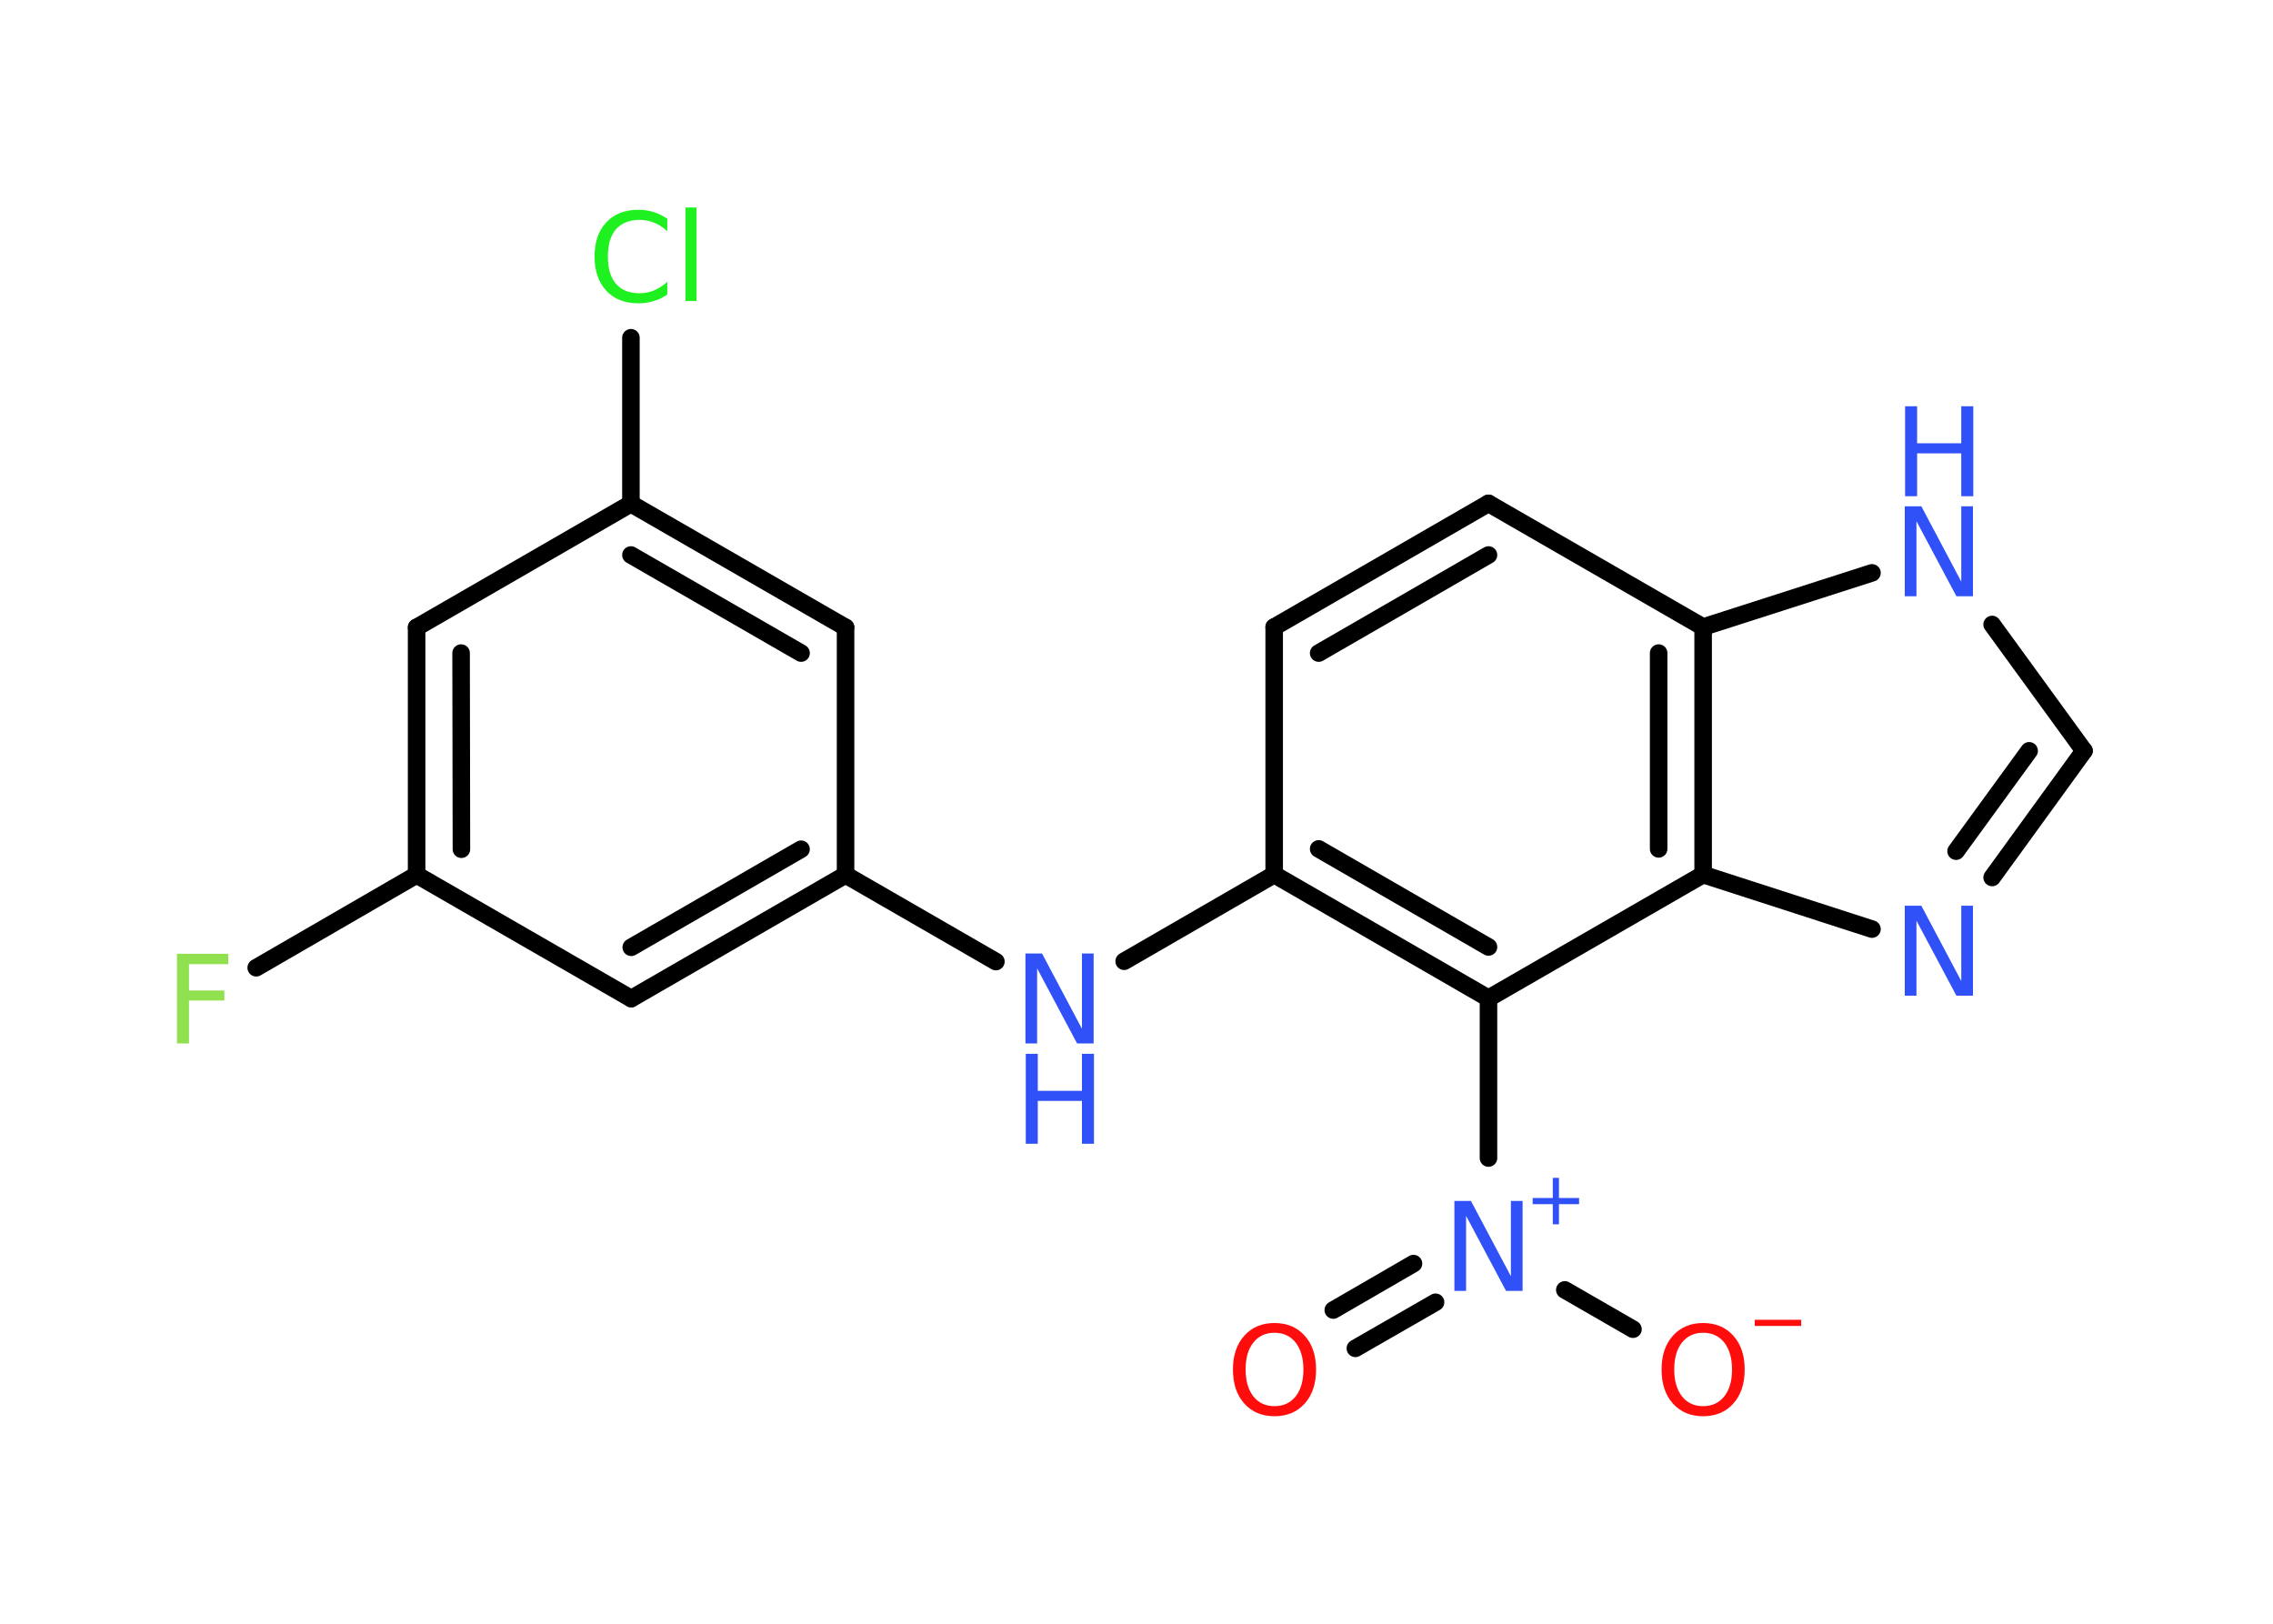 <?xml version='1.0' encoding='UTF-8'?>
<!DOCTYPE svg PUBLIC "-//W3C//DTD SVG 1.1//EN" "http://www.w3.org/Graphics/SVG/1.1/DTD/svg11.dtd">
<svg version='1.2' xmlns='http://www.w3.org/2000/svg' xmlns:xlink='http://www.w3.org/1999/xlink' width='70.0mm' height='50.0mm' viewBox='0 0 70.0 50.0'>
  <desc>Generated by the Chemistry Development Kit (http://github.com/cdk)</desc>
  <g stroke-linecap='round' stroke-linejoin='round' stroke='#000000' stroke-width='.54' fill='#3050F8'>
    <rect x='.0' y='.0' width='70.0' height='50.0' fill='#FFFFFF' stroke='none'/>
    <g id='mol1' class='mol'>
      <g id='mol1bnd1' class='bond'>
        <line x1='41.06' y1='40.34' x2='43.53' y2='38.91'/>
        <line x1='41.74' y1='41.52' x2='44.21' y2='40.1'/>
      </g>
      <line id='mol1bnd2' class='bond' x1='48.19' y1='39.72' x2='50.29' y2='40.93'/>
      <line id='mol1bnd3' class='bond' x1='45.84' y1='35.66' x2='45.84' y2='30.74'/>
      <g id='mol1bnd4' class='bond'>
        <line x1='39.24' y1='26.93' x2='45.84' y2='30.74'/>
        <line x1='40.61' y1='26.14' x2='45.84' y2='29.16'/>
      </g>
      <line id='mol1bnd5' class='bond' x1='39.24' y1='26.93' x2='34.62' y2='29.6'/>
      <line id='mol1bnd6' class='bond' x1='30.67' y1='29.61' x2='26.04' y2='26.94'/>
      <g id='mol1bnd7' class='bond'>
        <line x1='19.44' y1='30.75' x2='26.04' y2='26.94'/>
        <line x1='19.44' y1='29.17' x2='24.67' y2='26.15'/>
      </g>
      <line id='mol1bnd8' class='bond' x1='19.44' y1='30.75' x2='12.83' y2='26.94'/>
      <line id='mol1bnd9' class='bond' x1='12.83' y1='26.94' x2='7.89' y2='29.8'/>
      <g id='mol1bnd10' class='bond'>
        <line x1='12.83' y1='19.32' x2='12.83' y2='26.94'/>
        <line x1='14.2' y1='20.11' x2='14.21' y2='26.15'/>
      </g>
      <line id='mol1bnd11' class='bond' x1='12.83' y1='19.32' x2='19.43' y2='15.51'/>
      <line id='mol1bnd12' class='bond' x1='19.43' y1='15.51' x2='19.43' y2='10.4'/>
      <g id='mol1bnd13' class='bond'>
        <line x1='26.04' y1='19.32' x2='19.43' y2='15.51'/>
        <line x1='24.67' y1='20.11' x2='19.43' y2='17.09'/>
      </g>
      <line id='mol1bnd14' class='bond' x1='26.04' y1='26.94' x2='26.04' y2='19.32'/>
      <line id='mol1bnd15' class='bond' x1='39.24' y1='26.93' x2='39.24' y2='19.31'/>
      <g id='mol1bnd16' class='bond'>
        <line x1='45.84' y1='15.5' x2='39.24' y2='19.31'/>
        <line x1='45.84' y1='17.09' x2='40.61' y2='20.11'/>
      </g>
      <line id='mol1bnd17' class='bond' x1='45.84' y1='15.5' x2='52.45' y2='19.31'/>
      <line id='mol1bnd18' class='bond' x1='52.45' y1='19.31' x2='57.65' y2='17.64'/>
      <line id='mol1bnd19' class='bond' x1='61.35' y1='19.23' x2='64.18' y2='23.12'/>
      <g id='mol1bnd20' class='bond'>
        <line x1='61.35' y1='27.02' x2='64.18' y2='23.12'/>
        <line x1='60.24' y1='26.21' x2='62.49' y2='23.12'/>
      </g>
      <line id='mol1bnd21' class='bond' x1='57.65' y1='28.61' x2='52.45' y2='26.93'/>
      <line id='mol1bnd22' class='bond' x1='45.84' y1='30.74' x2='52.45' y2='26.93'/>
      <g id='mol1bnd23' class='bond'>
        <line x1='52.45' y1='26.93' x2='52.45' y2='19.31'/>
        <line x1='51.08' y1='26.14' x2='51.08' y2='20.11'/>
      </g>
      <path id='mol1atm1' class='atom' d='M39.25 41.04q-.41 .0 -.65 .3q-.24 .3 -.24 .83q.0 .52 .24 .83q.24 .3 .65 .3q.41 .0 .65 -.3q.24 -.3 .24 -.83q.0 -.52 -.24 -.83q-.24 -.3 -.65 -.3zM39.25 40.74q.58 .0 .93 .39q.35 .39 .35 1.04q.0 .66 -.35 1.05q-.35 .39 -.93 .39q-.58 .0 -.93 -.39q-.35 -.39 -.35 -1.05q.0 -.65 .35 -1.04q.35 -.39 .93 -.39z' stroke='none' fill='#FF0D0D'/>
      <g id='mol1atm2' class='atom'>
        <path d='M44.8 36.98h.5l1.23 2.32v-2.32h.36v2.77h-.51l-1.23 -2.31v2.31h-.36v-2.77z' stroke='none'/>
        <path d='M48.01 36.27v.62h.62v.19h-.62v.62h-.19v-.62h-.62v-.19h.62v-.62h.19z' stroke='none'/>
      </g>
      <g id='mol1atm3' class='atom'>
        <path d='M52.45 41.04q-.41 .0 -.65 .3q-.24 .3 -.24 .83q.0 .52 .24 .83q.24 .3 .65 .3q.41 .0 .65 -.3q.24 -.3 .24 -.83q.0 -.52 -.24 -.83q-.24 -.3 -.65 -.3zM52.45 40.74q.58 .0 .93 .39q.35 .39 .35 1.04q.0 .66 -.35 1.05q-.35 .39 -.93 .39q-.58 .0 -.93 -.39q-.35 -.39 -.35 -1.05q.0 -.65 .35 -1.04q.35 -.39 .93 -.39z' stroke='none' fill='#FF0D0D'/>
        <path d='M54.04 40.64h1.43v.19h-1.43v-.19z' stroke='none' fill='#FF0D0D'/>
      </g>
      <g id='mol1atm6' class='atom'>
        <path d='M31.59 29.36h.5l1.23 2.32v-2.32h.36v2.77h-.51l-1.23 -2.31v2.31h-.36v-2.77z' stroke='none'/>
        <path d='M31.59 32.45h.37v1.14h1.36v-1.14h.37v2.77h-.37v-1.32h-1.36v1.32h-.37v-2.77z' stroke='none'/>
      </g>
      <path id='mol1atm10' class='atom' d='M5.44 29.37h1.59v.32h-1.21v.81h1.09v.31h-1.09v1.32h-.37v-2.77z' stroke='none' fill='#90E050'/>
      <path id='mol1atm13' class='atom' d='M20.55 6.72v.4q-.19 -.18 -.4 -.26q-.21 -.09 -.45 -.09q-.47 .0 -.73 .29q-.25 .29 -.25 .84q.0 .55 .25 .84q.25 .29 .73 .29q.24 .0 .45 -.09q.21 -.09 .4 -.26v.39q-.2 .14 -.42 .2q-.22 .07 -.47 .07q-.63 .0 -.99 -.39q-.36 -.39 -.36 -1.05q.0 -.67 .36 -1.05q.36 -.39 .99 -.39q.25 .0 .47 .07q.22 .07 .41 .2zM21.11 6.39h.34v2.88h-.34v-2.88z' stroke='none' fill='#1FF01F'/>
      <g id='mol1atm18' class='atom'>
        <path d='M58.67 15.59h.5l1.23 2.32v-2.32h.36v2.77h-.51l-1.23 -2.31v2.31h-.36v-2.77z' stroke='none'/>
        <path d='M58.67 12.51h.37v1.14h1.36v-1.14h.37v2.77h-.37v-1.32h-1.36v1.32h-.37v-2.77z' stroke='none'/>
      </g>
      <path id='mol1atm20' class='atom' d='M58.67 27.89h.5l1.23 2.32v-2.32h.36v2.77h-.51l-1.23 -2.31v2.31h-.36v-2.77z' stroke='none'/>
    </g>
  </g>
</svg>
